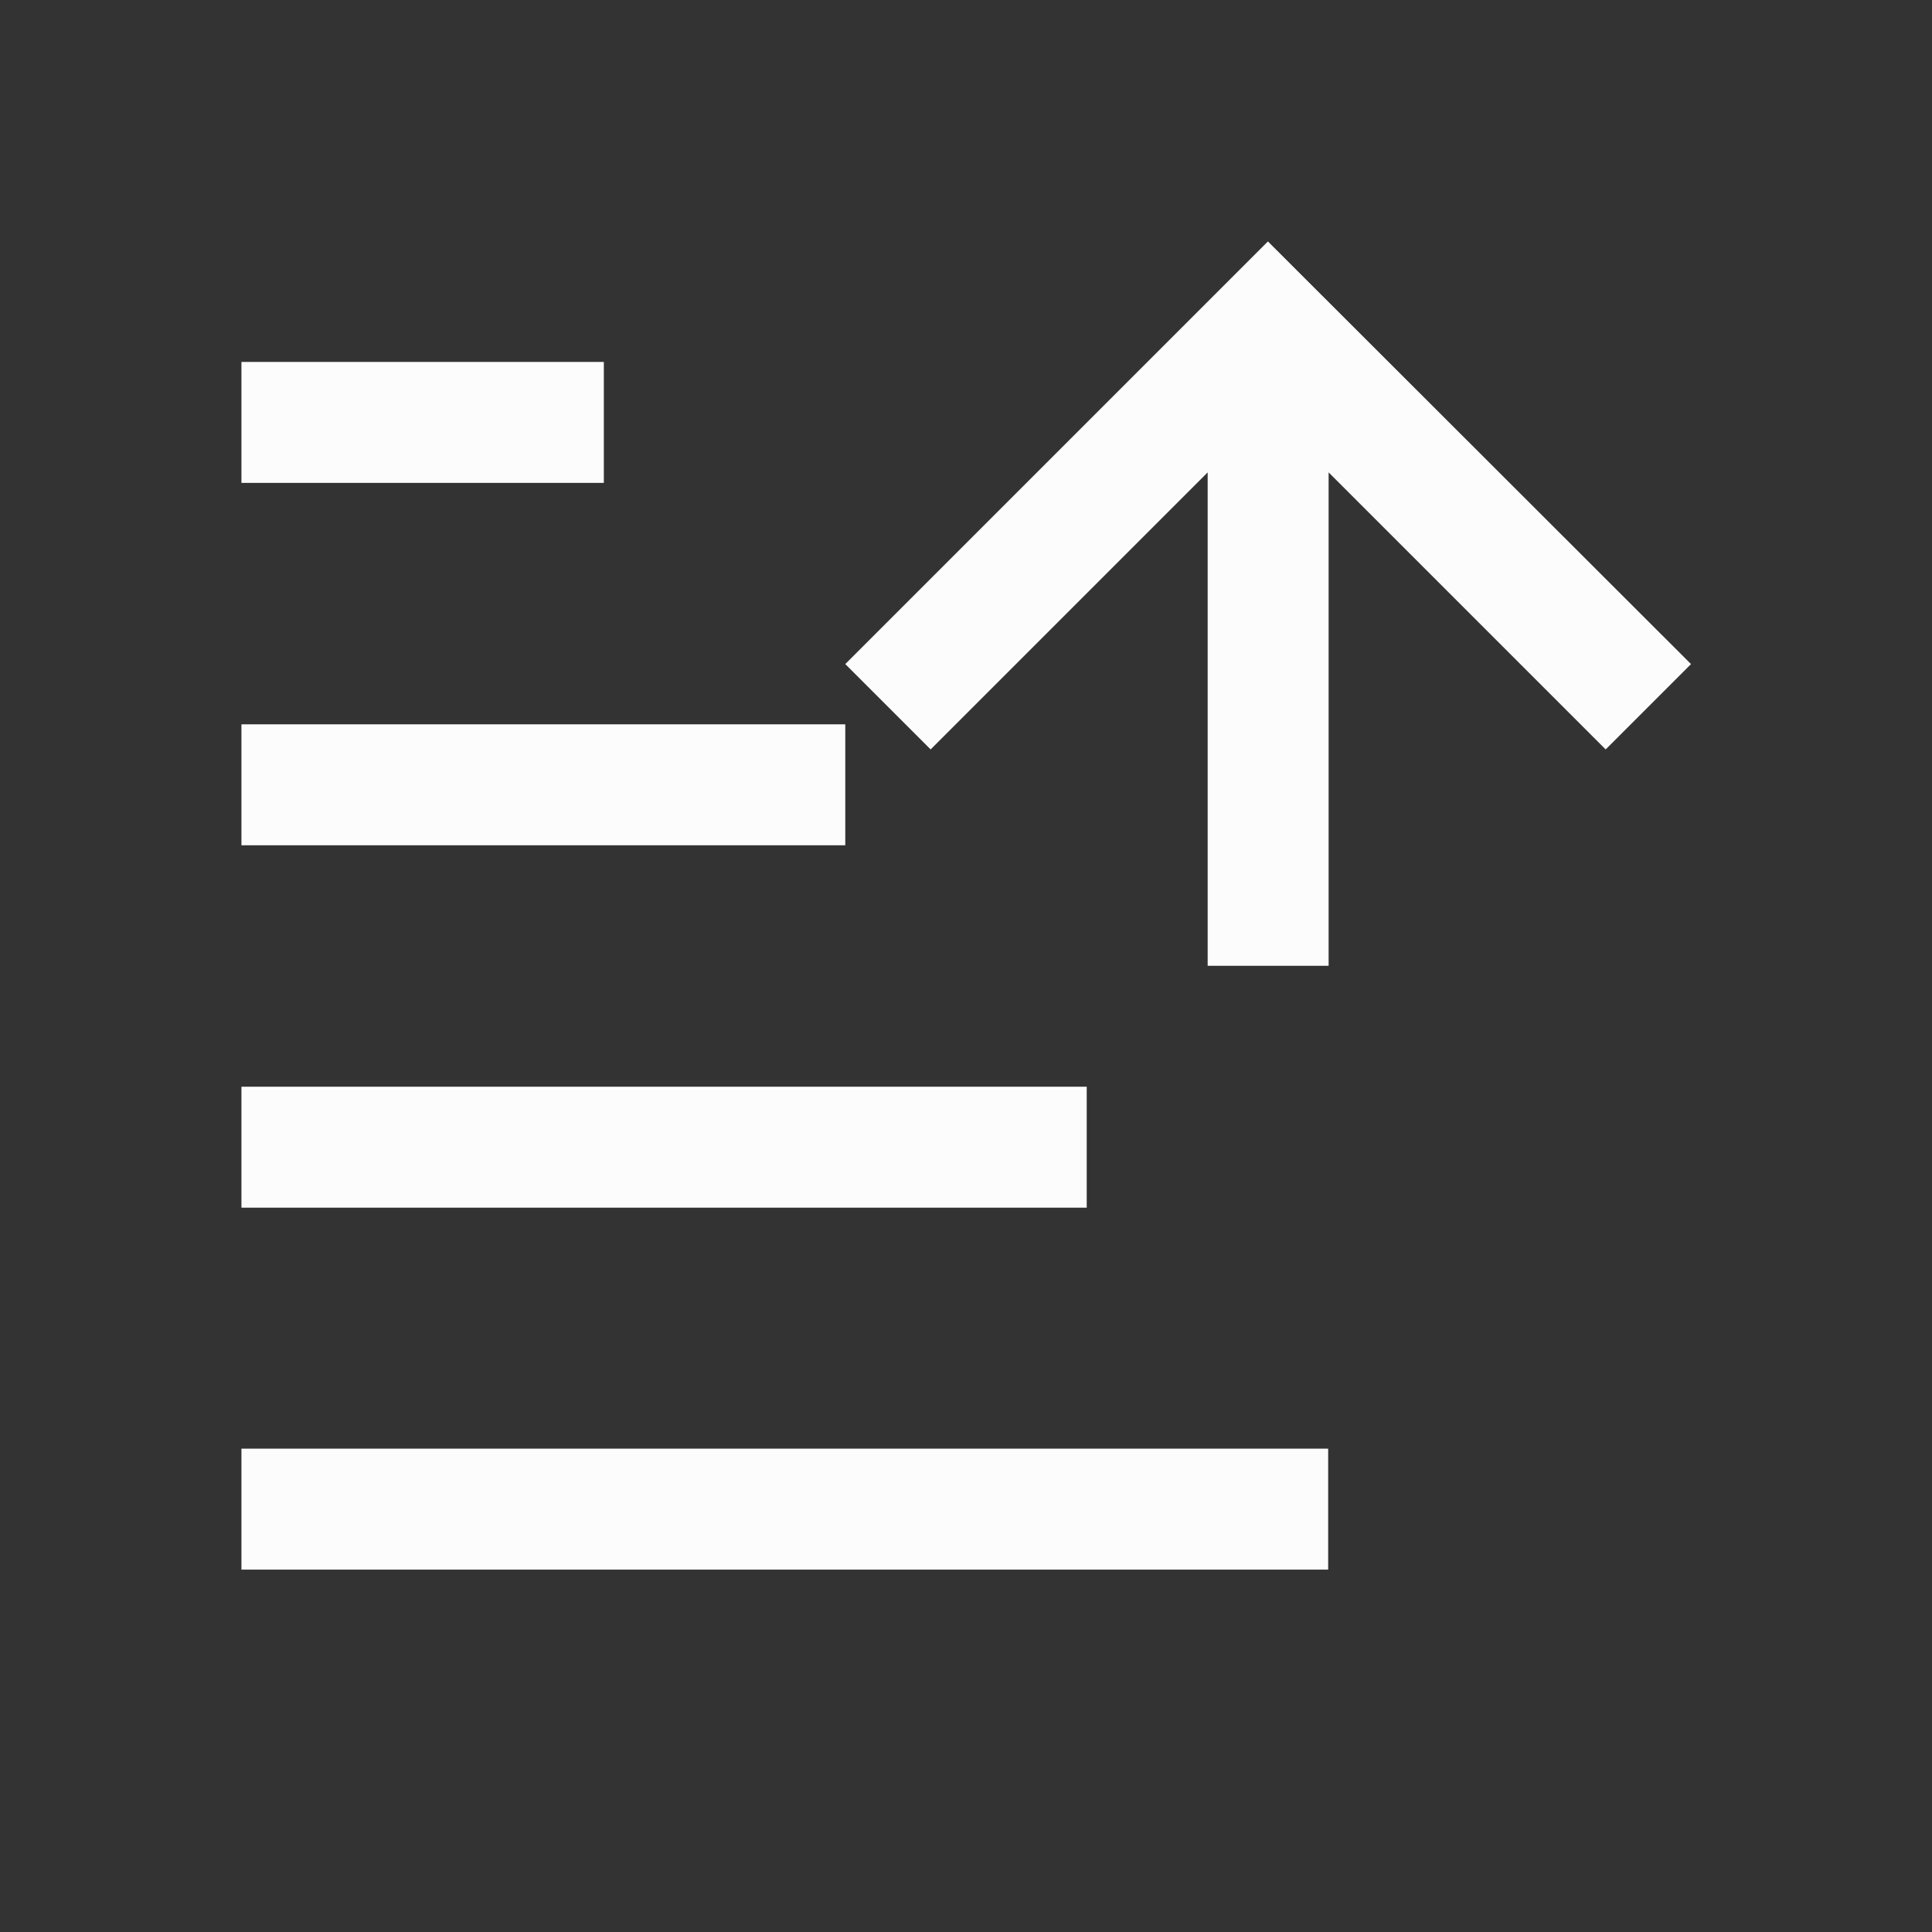 <?xml version="1.0" encoding="UTF-8"?>
<svg height="16" viewBox="0 0 4.233 4.233" width="16" xmlns="http://www.w3.org/2000/svg">

<rect x="0" y="0" width="4.233" height="4.233" fill="#333333" stroke="none"/>

<g style="fill:#fcfcfc;fill-opacity:1;stroke:none"  transform="translate(0 -292.767)">
<path d="m.529 293.56v.265h.794v-.265z"/>
<path d="m.529 296.206v-.265h2.381v.265z"/>
<path d="m.529 294.354v.265h1.323v-.265z"/>
<path d="m.529 295.148v.265h1.852v-.265z"/>
<path d="m2.778 293.296-.926.926.187.187.607-.607v1.081h.265v-1.081l.607.607.187-.187z"/>
</g>
</svg>

